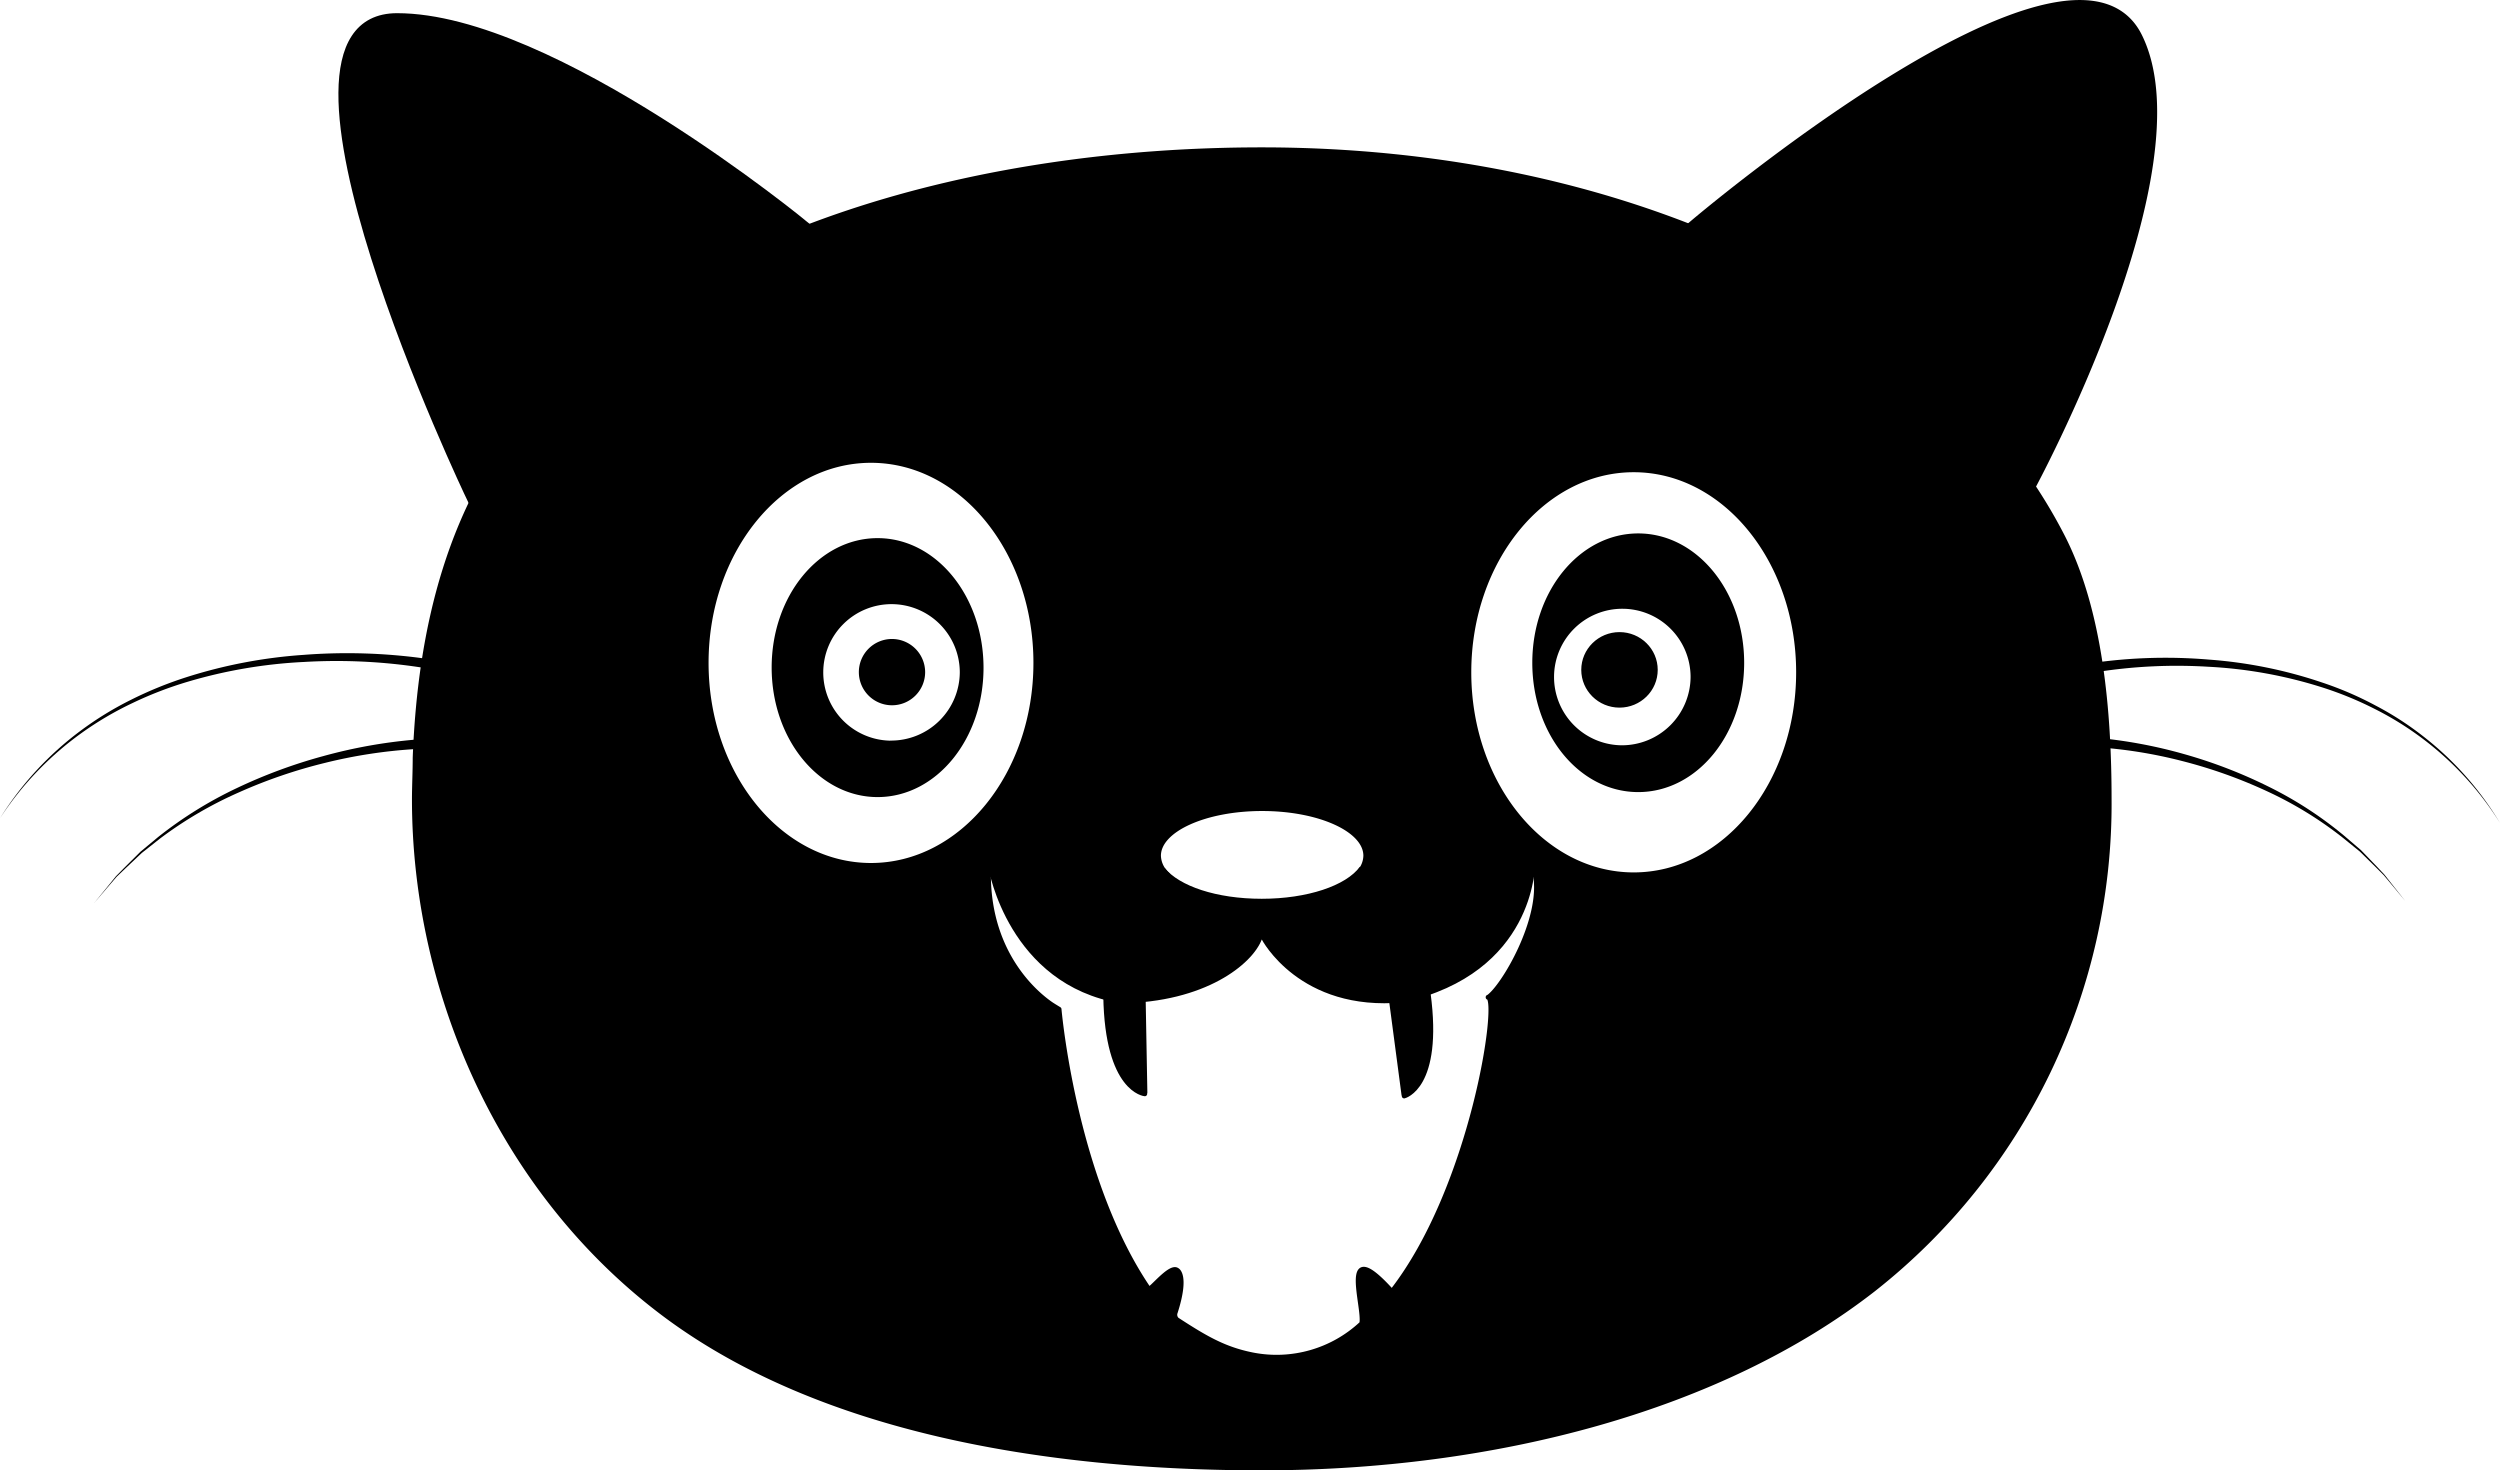 <svg xmlns="http://www.w3.org/2000/svg" viewBox="0 0 265.5 156.15"><path d="M226.5,128.5c-13.23-25.67-47.05-41-85-41-30.49,0-60.72,8.7-77,27-9.26,10.41-12.4,23.9-12.92,37.57,0,1.48-.08,3-.08,4.43,0,20.55,9.32,42,27,55,16.06,11.78,39.34,16,63,16,24.69,0,48.74-6.3,65-19a65.57,65.57,0,0,0,25-52C231.5,147.23,230.6,136.45,226.5,128.5ZM100,163.5c-9.66,0-17.5-9.63-17.5-21.5s7.84-21.5,17.5-21.5,17.5,9.63,17.5,21.5S109.66,163.5,100,163.5Zm65.53,14c1.31.3-1.66,20.3-10.21,31.26-5.67-6.29-2.82,1.72-3.21,3.4a13.22,13.22,0,0,1-11.61,3.32c-3-.6-5-1.78-8-3.73a.71.71,0,0,1-.18-.78c1.3-4.05.17-4.49.17-4.49-.74-.51-2.84,2.23-3,2-7.6-11.14-9.36-28.07-9.51-29.7l-.49-.3-.3-.19c-1.34-.9-6.7-5.06-6.71-13.81h19a3.08,3.08,0,0,1-.25-.27,2.74,2.74,0,0,1-.69-1.73c0-2.76,4.92-5,11-5s11,2.24,11,5a2.69,2.69,0,0,1-.59,1.61c-.1.13-.22.26-.34.39h18.94C171.44,169.17,167.13,176.47,165.53,177.52Zm15.47-13c-9.66,0-17.5-9.63-17.5-21.5s7.84-21.5,17.5-21.5,17.5,9.63,17.5,21.5S190.66,164.5,181,164.5Z" transform="translate(-7.5 -71.6)" style="stroke:#000;stroke-linecap:round;stroke-linejoin:round;stroke-width:0.5px"/><path d="M57.49,124.33S33.19,73.5,49.67,73.5,93,95.62,93,95.62,71.5,104.12,57.49,124.33Z" transform="translate(-7.5 -71.6)" style="stroke:#000;stroke-miterlimit:10"/><path d="M187.57,95.3S227.5,61.5,234.5,75.5s-11.38,47.85-11.38,47.85A88.61,88.61,0,0,0,187.57,95.3Z" transform="translate(-7.5 -71.6)" style="stroke:#000;stroke-miterlimit:10"/><path d="M52.27,142.49a59.14,59.14,0,0,0-12.48-.59A52.28,52.28,0,0,0,27.44,144a40.05,40.05,0,0,0-5.86,2.26,35,35,0,0,0-5.41,3.18A34,34,0,0,0,7.5,158.5,34,34,0,0,1,16,149.25a35,35,0,0,1,5.39-3.32,41.07,41.07,0,0,1,5.87-2.4,52.71,52.71,0,0,1,12.45-2.38,60.09,60.09,0,0,1,12.71.36Z" transform="translate(-7.5 -71.6)"/><path d="M51.62,151.15a53,53,0,0,0-9.57,1.46,53.71,53.71,0,0,0-9.2,3.15,42.3,42.3,0,0,0-8.39,4.92l-1.91,1.51-1.78,1.68-.88.84-.8.93L17.5,167.5l1.55-1.9.77-.95.86-.87,1.74-1.73,1.89-1.57a43.12,43.12,0,0,1,8.33-5.18,54.83,54.83,0,0,1,9.22-3.41,53.8,53.8,0,0,1,9.72-1.74Z" transform="translate(-7.5 -71.6)"/><path d="M229.78,142a54.66,54.66,0,0,1,12.32-.35,48.49,48.49,0,0,1,12,2.43,36.17,36.17,0,0,1,5.65,2.43,32.83,32.83,0,0,1,5.15,3.33A33.42,33.42,0,0,1,273,159a33.37,33.37,0,0,0-13.38-12.15,37.11,37.11,0,0,0-5.63-2.29,48.1,48.1,0,0,0-11.94-2.15A54.84,54.84,0,0,0,230,143Z" transform="translate(-7.5 -71.6)"/><path d="M230,149.94a51,51,0,0,1,9.47,1.75,51.58,51.58,0,0,1,8.95,3.45,40.46,40.46,0,0,1,8,5.19l1.82,1.56,1.66,1.72.82.87.74.94,1.48,1.87-1.52-1.83-.77-.92-.84-.84-1.7-1.67-1.85-1.5a40.1,40.1,0,0,0-8.09-4.94,51.55,51.55,0,0,0-8.93-3.17,49.55,49.55,0,0,0-9.32-1.48Z" transform="translate(-7.5 -71.6)"/><path d="M129.08,187.77s-4-.33-4.16-10.38l4,.33.18,9.91" transform="translate(-7.5 -71.6)" style="stroke:#000;stroke-linecap:round;stroke-linejoin:round;stroke-width:0.5px"/><path d="M156.62,188s3.89-.92,2.56-10.88l-3.89.92,1.3,9.83" transform="translate(-7.5 -71.6)" style="stroke:#000;stroke-linecap:round;stroke-linejoin:round;stroke-width:0.5px"/><path d="M151.91,163.66c-1.47,2-5.57,3.39-10.41,3.39s-8.76-1.36-10.31-3.27l-18.69.11s2.1,12.28,14,14.26c9-.1,14-4.15,15-6.78,0,0,4,7.72,15,6.68,14-3.1,14-14.5,14-14.5Z" transform="translate(-7.5 -71.6)"/><path d="M100.7,129c-6.06,0-11,6-11,13.49S94.64,156,100.7,156s11-6,11-13.48S106.77,129,100.7,129Zm1.39,21.51a7.5,7.5,0,1,1,7.59-7.5A7.55,7.55,0,0,1,102.09,150.5Z" transform="translate(-7.5 -71.6)" style="stroke:#000;stroke-linecap:round;stroke-linejoin:round;stroke-width:0.5px"/><path d="M102.2,139.71a3.27,3.27,0,1,0,3.3,3.27A3.28,3.28,0,0,0,102.2,139.71Z" transform="translate(-7.5 -71.6)" style="stroke:#000;stroke-linecap:round;stroke-linejoin:round;stroke-width:0.5px"/><path d="M181.48,128.5c-6.07,0-11,6-11,13.49s4.91,13.48,11,13.48,11-6,11-13.48S187.54,128.5,181.48,128.5ZM179.7,151a7.5,7.5,0,1,1,7.59-7.5A7.55,7.55,0,0,1,179.7,151Z" transform="translate(-7.5 -71.6)" style="stroke:#000;stroke-linecap:round;stroke-linejoin:round;stroke-width:0.5px"/><ellipse cx="171.99" cy="71.14" rx="3.81" ry="3.76" style="stroke:#000;stroke-linecap:round;stroke-linejoin:round;stroke-width:0.5px"/></svg>
